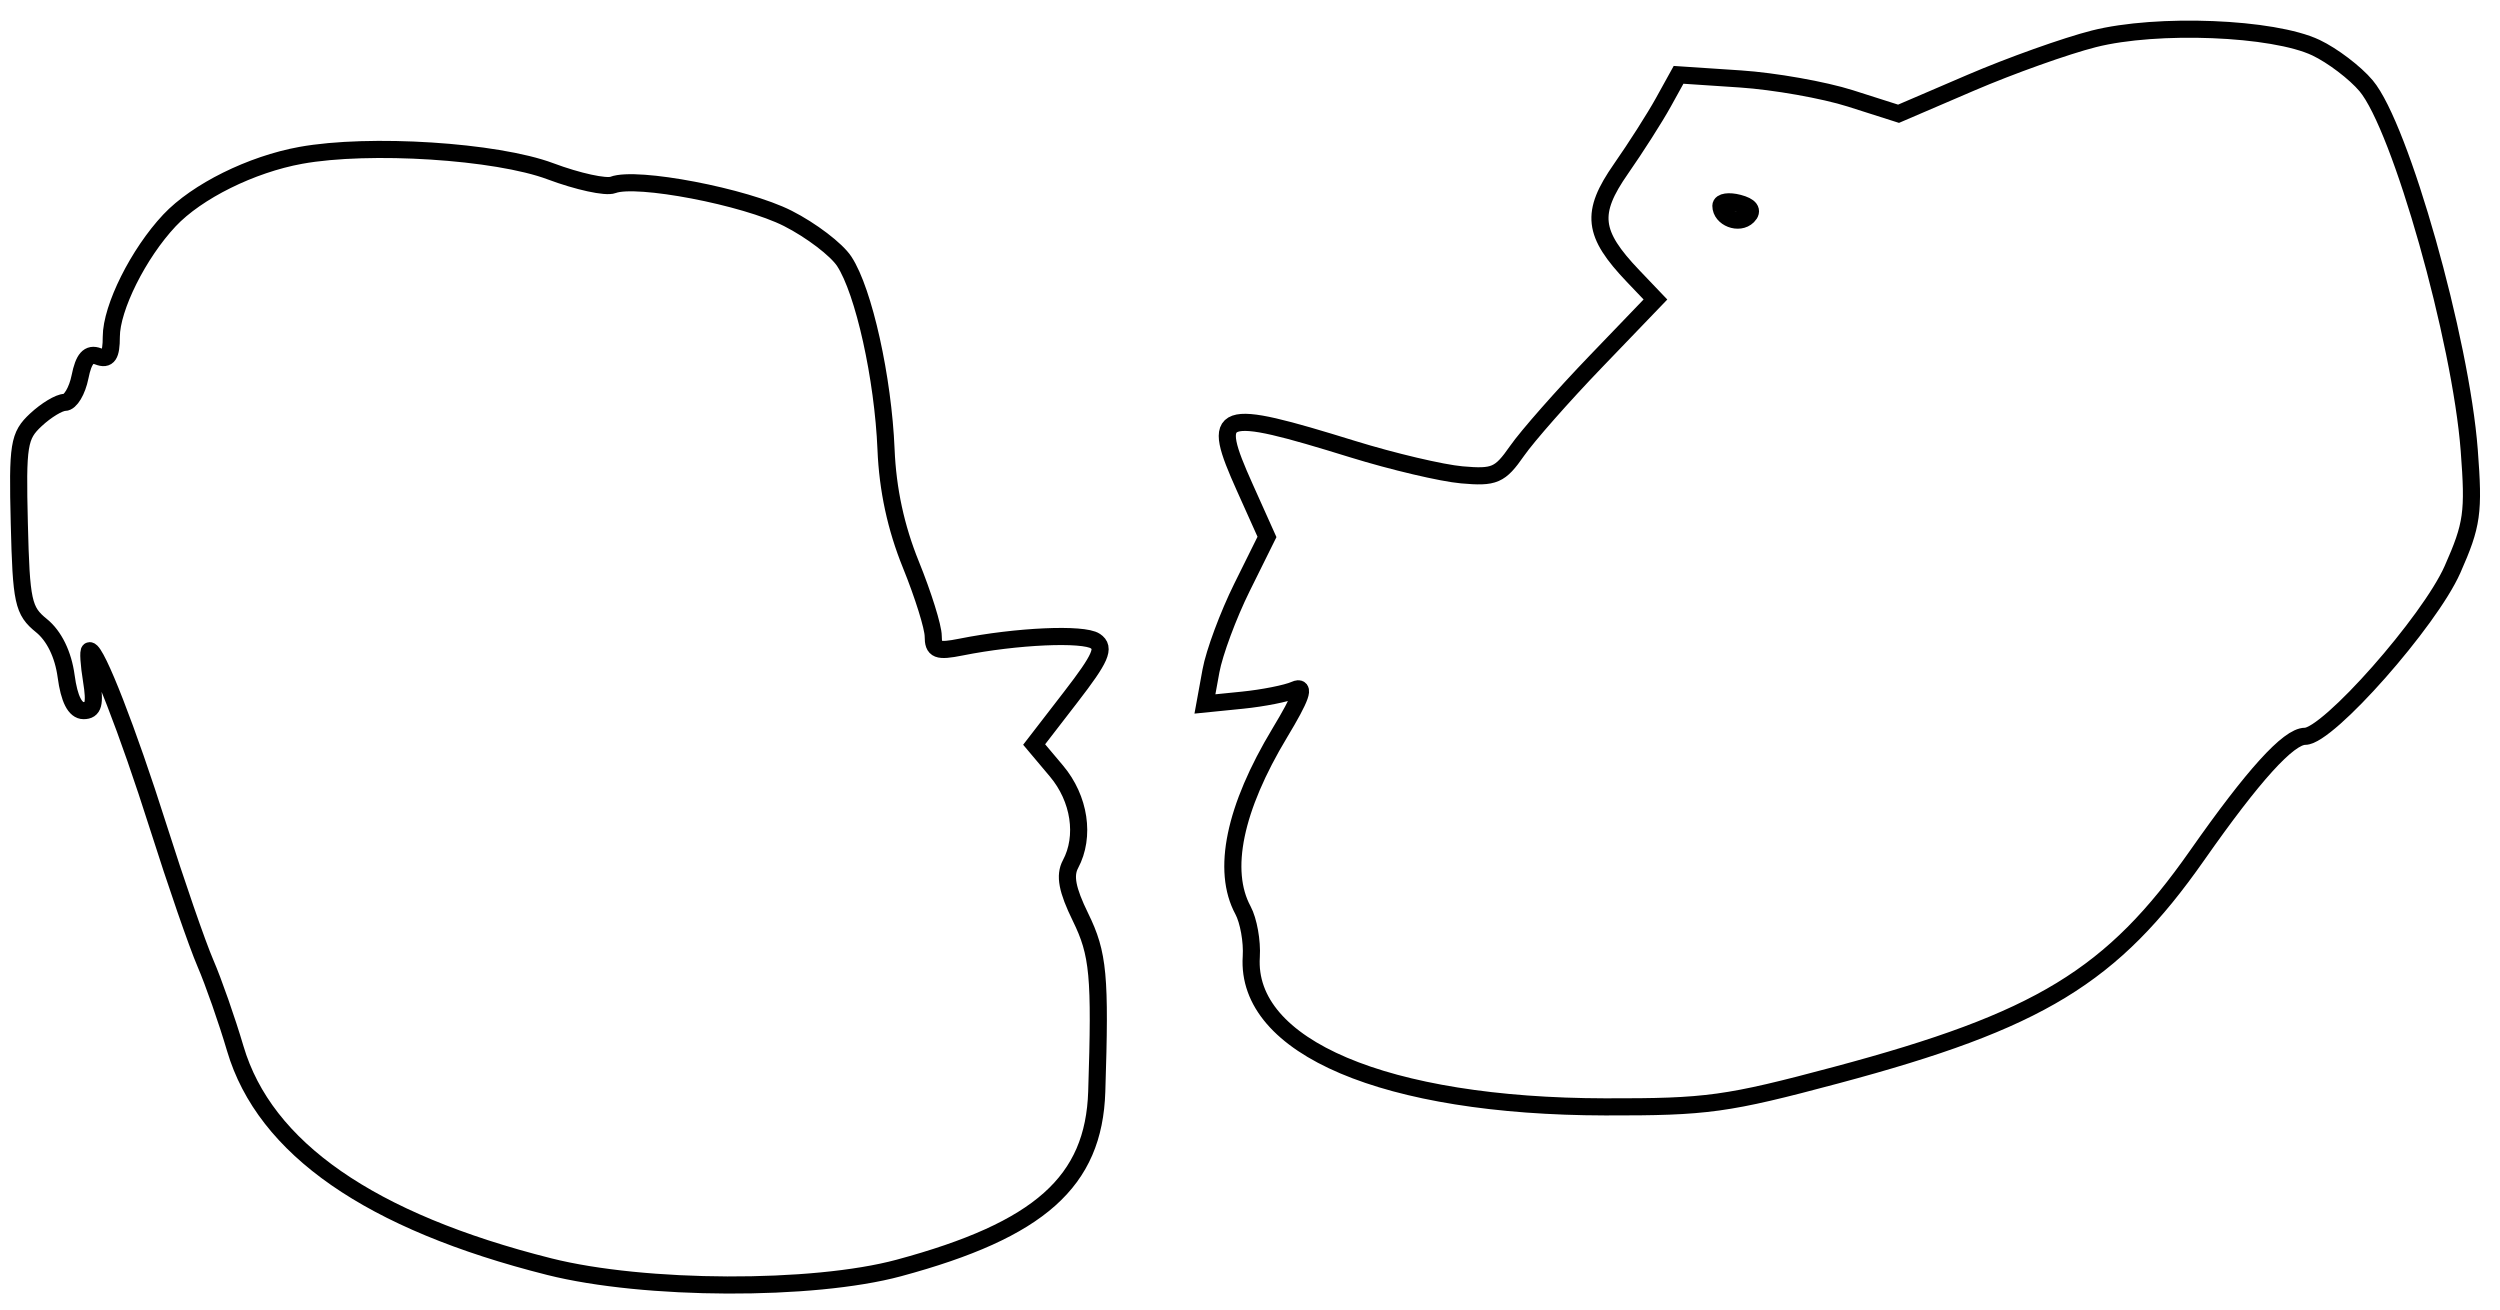 <svg xmlns="http://www.w3.org/2000/svg" width="292" height="153" viewBox="0 0 292 153" version="1.1">
	<path d="M 244.563 4.536 C 241.297 5.363, 234.828 7.670, 230.188 9.663 L 221.750 13.287 216.125 11.494 C 213.031 10.509, 207.250 9.486, 203.278 9.221 L 196.056 8.741 194.278 11.958 C 193.300 13.727, 191.072 17.223, 189.327 19.726 C 185.731 24.883, 186.001 27.271, 190.742 32.241 L 193.356 34.981 186.377 42.241 C 182.539 46.233, 178.404 50.926, 177.189 52.669 C 175.197 55.525, 174.561 55.801, 170.740 55.463 C 168.408 55.257, 162.675 53.907, 158 52.461 C 142.252 47.593, 141.342 47.915, 145.388 56.929 L 147.984 62.713 145.063 68.607 C 143.457 71.848, 141.827 76.238, 141.440 78.361 L 140.736 82.222 145.118 81.781 C 147.528 81.539, 150.283 80.992, 151.239 80.567 C 152.492 80.010, 152.001 81.417, 149.478 85.606 C 144.177 94.410, 142.670 101.669, 145.179 106.316 C 145.828 107.517, 146.264 109.957, 146.149 111.739 C 145.464 122.298, 161.815 129.236, 187.500 129.284 C 199.398 129.307, 201.687 128.992, 214.500 125.567 C 238.190 119.237, 246.722 114.041, 256.617 99.920 C 263.188 90.542, 267.306 86, 269.237 86 C 271.919 86, 283.767 72.585, 286.456 66.504 C 288.766 61.280, 288.962 59.883, 288.408 52.603 C 287.423 39.651, 280.397 14.814, 276.362 10.019 C 275.076 8.490, 272.441 6.488, 270.507 5.570 C 265.516 3.202, 251.967 2.662, 244.563 4.536 M 35.132 18.145 C 29.355 19.191, 22.989 22.346, 19.792 25.747 C 16.168 29.603, 13 35.944, 13 39.342 C 13 41.508, 12.624 42.070, 11.471 41.627 C 10.371 41.205, 9.775 41.877, 9.346 44.020 C 9.018 45.659, 8.216 47, 7.564 47 C 6.911 47, 5.394 47.916, 4.193 49.035 C 2.191 50.900, 2.030 51.905, 2.255 61.123 C 2.479 70.308, 2.702 71.341, 4.843 73.074 C 6.329 74.278, 7.383 76.440, 7.725 78.986 C 8.082 81.647, 8.769 83, 9.763 83 C 10.917 83, 11.131 82.196, 10.694 79.500 C 10.381 77.575, 10.282 76, 10.474 76 C 11.283 76, 14.915 85.324, 18.459 96.500 C 20.552 103.100, 23.041 110.300, 23.991 112.500 C 24.941 114.700, 26.511 119.188, 27.480 122.473 C 30.918 134.122, 43.251 142.687, 64.163 147.946 C 75.269 150.740, 94.927 150.814, 104.980 148.100 C 121.435 143.659, 127.763 138.021, 128.101 127.500 C 128.537 113.958, 128.299 111.404, 126.204 107.126 C 124.642 103.938, 124.325 102.262, 125.031 100.942 C 126.768 97.696, 126.103 93.276, 123.394 90.056 L 120.788 86.959 125.076 81.401 C 128.578 76.863, 129.101 75.666, 127.932 74.878 C 126.533 73.935, 118.741 74.283, 112.250 75.578 C 109.485 76.130, 109 75.940, 109 74.303 C 109 73.245, 107.825 69.481, 106.388 65.940 C 104.638 61.623, 103.682 57.192, 103.489 52.500 C 103.146 44.156, 100.894 34.013, 98.610 30.528 C 97.705 29.146, 94.738 26.888, 92.018 25.509 C 86.999 22.966, 74.351 20.544, 71.599 21.600 C 70.771 21.918, 67.484 21.201, 64.296 20.007 C 57.967 17.635, 43.164 16.691, 35.132 18.145 M 201 24.035 C 201 25.468, 203.118 26.282, 204.153 25.247 C 204.792 24.608, 204.414 24.080, 203.066 23.728 C 201.930 23.430, 201 23.569, 201 24.035" fill="none" stroke="#000" stroke-width="2px" fill-rule="evenodd"/>
</svg>
